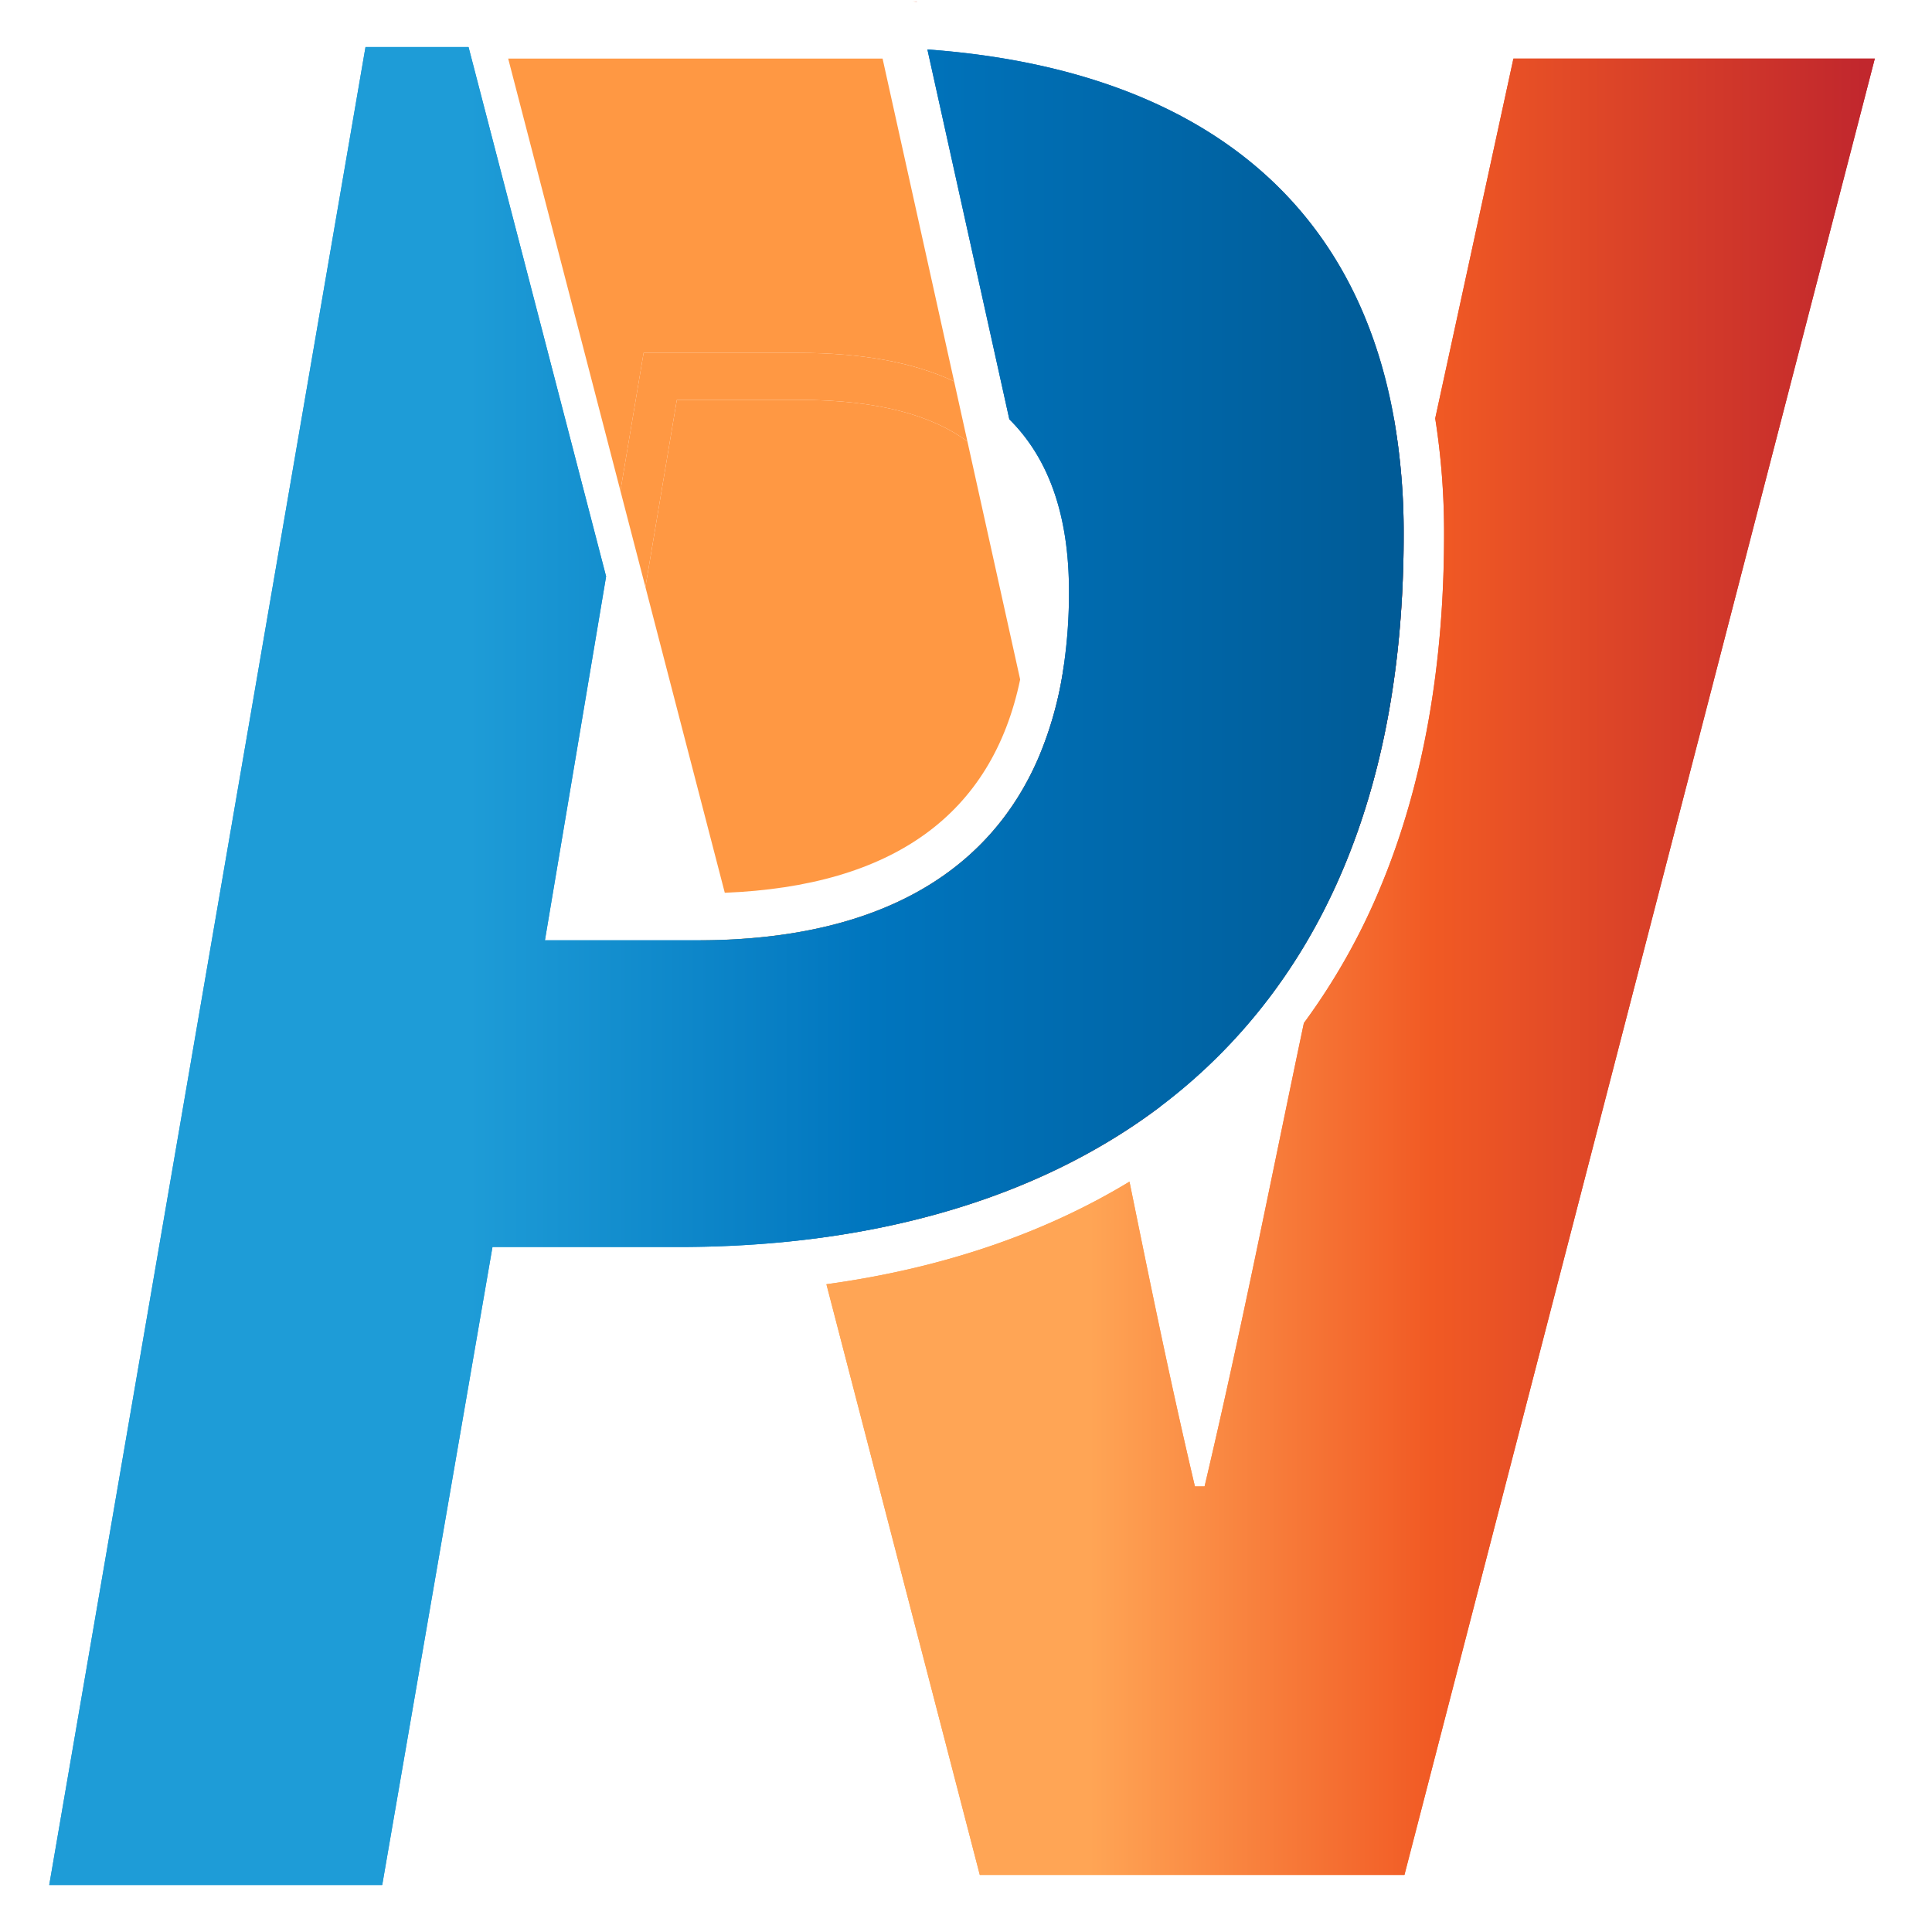 <svg id="Layer_12" data-name="Layer 12" xmlns="http://www.w3.org/2000/svg" xmlns:xlink="http://www.w3.org/1999/xlink" viewBox="0 0 600 600"><defs><style>.cls-1{fill:url(#linear-gradient);}.cls-2{fill:none;}.cls-3{fill:url(#linear-gradient-2);}.cls-4{fill:url(#linear-gradient-3);}.cls-5{fill:url(#linear-gradient-4);}.cls-6{fill:url(#linear-gradient-5);}.cls-7{fill:#ff9843;}.cls-8{fill:url(#linear-gradient-6);}</style><linearGradient id="linear-gradient" x1="905.43" y1="61.89" x2="906.7" y2="61.89" gradientUnits="userSpaceOnUse"><stop offset="0.31" stop-color="#ffa555"/><stop offset="0.61" stop-color="#f15a24"/><stop offset="0.99" stop-color="#c1272d"/></linearGradient><linearGradient id="linear-gradient-2" x1="839.54" y1="357.64" x2="982.41" y2="357.64" xlink:href="#linear-gradient"/><linearGradient id="linear-gradient-3" x1="1015.8" y1="281.65" x2="1057.91" y2="281.65" xlink:href="#linear-gradient"/><linearGradient id="linear-gradient-4" x1="878.65" y1="361.62" x2="1204.23" y2="361.62" xlink:href="#linear-gradient"/><linearGradient id="linear-gradient-5" x1="850.83" y1="361.62" x2="1204.23" y2="361.62" xlink:href="#linear-gradient"/><linearGradient id="linear-gradient-6" x1="637.28" y1="361.39" x2="1057.91" y2="361.39" gradientUnits="userSpaceOnUse"><stop offset="0.31" stop-color="#1e9cd7"/><stop offset="0.61" stop-color="#0075be"/><stop offset="0.99" stop-color="#005b97"/></linearGradient></defs><title>logover2_main</title><path class="cls-1" d="M906.7,61.93c-.42,0-.85-.06-1.27-.07h1.26Z" transform="translate(-621.99 -61.39)"/><path class="cls-2" d="M1222,61.86,1068.37,655.13H917.88l-50.27-193.6q5.58-.55,11-1.31l47.64,183.45h131.87L1204.23,79.58H1092L1067.7,191.32a175.25,175.25,0,0,0-6.69-27.68l22.14-101.78Z" transform="translate(-621.99 -61.39)"/><path class="cls-2" d="M941.43,245.11a132.82,132.82,0,0,1-2.62,27.3l-16.38-73.93C938.5,210.31,941.43,228.45,941.43,245.11Z" transform="translate(-621.99 -61.39)"/><path class="cls-2" d="M1026.91,379.11c-10.12,48-19.17,94.37-30.84,143.9h-3c-7.65-32.46-14-63.55-20.32-94.65q6.56-4,12.7-8.4c.32,1.51.62,3,.93,4.52,3,14.5,6,29.23,9.13,44.17,4.2-19.42,8.15-38.54,12-57.29q1.29-6.25,2.6-12.57A185.58,185.58,0,0,0,1026.91,379.11Z" transform="translate(-621.99 -61.39)"/><path class="cls-3" d="M982.41,405q-6.12,4.63-12.64,8.74C942.32,431.08,910,441.53,875,446c-3.66.47-7.36.88-11.07,1.22l-24.36-93.85q5.79,0,11.29-.34c46.58-2.74,78.53-21.69,93.47-55.9A112.86,112.86,0,0,0,952.37,268l14.94,67.41C972.84,359.08,977.74,382.31,982.41,405Z" transform="translate(-621.99 -61.39)"/><path class="cls-4" d="M1057.91,227.5c0,3.18,0,6.31-.13,9.41-1,40.49-9,74.41-22.27,102.39a181.51,181.51,0,0,1-19.71,32.44q3.78-17.91,7.82-36.23l31.31-143.94A205.86,205.86,0,0,1,1057.91,227.5Z" transform="translate(-621.99 -61.39)"/><path class="cls-5" d="M1204.23,79.58,1058.16,643.67H926.29L878.65,460.22c35.61-4.89,67.37-15.63,94.12-31.86,6.35,31.1,12.67,62.19,20.32,94.65h3c11.67-49.53,20.72-95.86,30.84-143.9a201.06,201.06,0,0,0,24.35-43.55c12.73-31.1,19.19-67.45,19.19-108.06a227.68,227.68,0,0,0-2.75-36.18L1092,79.58Z" transform="translate(-621.99 -61.39)"/><path class="cls-6" d="M1092,79.58,1067.7,191.32a227.68,227.68,0,0,1,2.75,36.18c0,40.61-6.46,77-19.19,108.06a201.06,201.06,0,0,1-24.35,43.55c-10.12,48-19.17,94.37-30.84,143.9h-3c-7.65-32.46-14-63.55-20.32-94.65-26.75,16.23-58.51,27-94.12,31.86l47.64,183.45h131.87L1204.23,79.58Zm-56.5,259.72c13.31-28,21.22-61.9,22.27-102.39Zm-81.21,3-10-45.12c-14.94,34.21-46.89,53.16-93.47,55.9L875,446c35-4.51,67.35-15,94.8-32.33C965,390.23,960,366.62,954.3,342.29Z" transform="translate(-621.99 -61.39)"/><path class="cls-7" d="M938.81,272.41c-8.74,41.91-39.49,64.14-91.73,66.24L822.43,243.7l9.76-58.13h37.9c25.22,0,41.68,5.06,52.34,12.91Z" transform="translate(-621.99 -61.39)"/><path class="cls-8" d="M1054.93,191.57C1041.53,115.74,984.18,82.13,910,76.75l25.45,114.86c12.21,12.11,18.52,29.77,18.52,53.5a157.15,157.15,0,0,1-1.59,22.9,112.86,112.86,0,0,1-8.07,29.16c-14.94,34.21-46.89,53.16-93.47,55.9q-5.51.33-11.29.34H791.22l19-113L767.5,76h-32L637.28,646.8H740.69l34.24-198.14h57.83c10.54,0,20.94-.46,31.14-1.4,3.71-.34,7.41-.75,11.07-1.22,35-4.51,67.35-15,94.8-32.33q6.51-4.09,12.64-8.74a173.37,173.37,0,0,0,33.39-33.23,181.51,181.51,0,0,0,19.71-32.44c13.31-28,21.22-61.9,22.27-102.39.09-3.1.13-6.23.13-9.41A205.86,205.86,0,0,0,1054.93,191.57Z" transform="translate(-621.99 -61.39)"/><path class="cls-2" d="M954,245.11a157.15,157.15,0,0,1-1.59,22.9l-16.93-76.4C947.65,203.72,954,221.38,954,245.11Z" transform="translate(-621.99 -61.39)"/><path class="cls-2" d="M944.3,297.17c-14.94,34.21-46.89,53.16-93.47,55.9l-3.75-14.42c52.24-2.1,83-24.33,91.73-66.24Z" transform="translate(-621.99 -61.39)"/><path class="cls-7" d="M922.43,198.48c-10.66-7.85-27.12-12.91-52.34-12.91h-37.9l-9.76,58.13-7.76-29.87,7.2-42.85h48.22c19.28,0,35.41,2.87,48.21,8.85Z" transform="translate(-621.99 -61.39)"/><path class="cls-2" d="M1070.45,227.5c0,40.61-6.46,77-19.19,108.06a201.06,201.06,0,0,1-24.35,43.55c2.56-12.14,5.19-24.38,7.95-36.82l.65-3c13.31-28,21.22-61.9,22.27-102.39l9.92-45.59A227.68,227.68,0,0,1,1070.45,227.5Z" transform="translate(-621.99 -61.39)"/><path class="cls-2" d="M878.65,460.22q-5.46.75-11,1.31l-3.71-14.27c3.71-.34,7.41-.75,11.07-1.22Z" transform="translate(-621.99 -61.39)"/><path class="cls-2" d="M985.47,420q-6.15,4.43-12.7,8.4-1.49-7.32-3-14.65,6.51-4.09,12.64-8.74Q984,412.52,985.47,420Z" transform="translate(-621.99 -61.39)"/><path class="cls-2" d="M972.77,428.36c-26.75,16.23-58.51,27-94.12,31.86L875,446c35-4.51,67.35-15,94.8-32.33Q971.29,421,972.77,428.36Z" transform="translate(-621.99 -61.39)"/><path class="cls-2" d="M1035.51,339.3l-.65,3c-2.76,12.44-5.39,24.68-7.95,36.82a185.58,185.58,0,0,1-16.76,19.68q2.77-13.38,5.65-27.05A181.51,181.51,0,0,0,1035.51,339.3Z" transform="translate(-621.99 -61.39)"/><path class="cls-2" d="M1057.78,236.91c.09-3.1.13-6.23.13-9.41a205.86,205.86,0,0,0-3-35.93l6.08-27.93a175.25,175.25,0,0,1,6.69,27.68Z" transform="translate(-621.99 -61.39)"/><path class="cls-2" d="M1061,163.64l-6.08,27.93C1041.53,115.74,984.18,82.13,910,76.75L906.7,61.93c45.18,2.61,81.86,14.86,109.23,36.5C1037.1,115.18,1052.16,137,1061,163.64Z" transform="translate(-621.99 -61.39)"/><path class="cls-2" d="M1015.8,371.74q-2.88,13.67-5.65,27.05-5.49,5.63-11.46,10.77Q992.35,415,985.47,420q-1.51-7.45-3.06-15A173.37,173.37,0,0,0,1015.8,371.74Z" transform="translate(-621.99 -61.39)"/><path class="cls-2" d="M863.9,447.26l3.71,14.27a346.39,346.39,0,0,1-34.85,1.72H785.19L751,661.39H622l103.25-600H887.85q9,0,17.58.47H763.83L767.5,76h-32L637.28,646.8H740.69l34.24-198.14h57.83C843.3,448.66,853.7,448.2,863.9,447.26Z" transform="translate(-621.99 -61.39)"/><path class="cls-2" d="M850.83,353.07q-5.51.33-11.29.34l-3.79-14.59h3c2.84,0,5.63-.05,8.35-.17Z" transform="translate(-621.99 -61.39)"/><path class="cls-2" d="M839.54,353.41H791.22l19-113L818,270.31l-11.51,68.51h29.3Z" transform="translate(-621.99 -61.39)"/><path class="cls-2" d="M952.37,268a112.86,112.86,0,0,1-8.07,29.16l-5.49-24.76a132.82,132.82,0,0,0,2.62-27.3c0-16.66-2.93-34.8-19-46.63l-4.13-18.65a60,60,0,0,1,17.14,11.78Z" transform="translate(-621.99 -61.39)"/><polygon class="cls-2" points="200.44 182.31 195.97 208.92 188.21 179.05 192.68 152.44 200.44 182.31"/><path class="cls-2" d="M847.08,338.65c-2.72.12-5.51.17-8.35.17h-3L818,270.31l4.47-26.61Z" transform="translate(-621.99 -61.39)"/><path class="cls-2" d="M910,76.75Q899.15,76,887.85,76H767.5l-3.67-14.12h141.6c.42,0,.85,0,1.27.07Z" transform="translate(-621.99 -61.39)"/><path class="cls-8" d="M1054.93,191.57C1041.53,115.74,984.18,82.13,910,76.75l25.45,114.86c12.21,12.11,18.52,29.77,18.52,53.5a157.15,157.15,0,0,1-1.59,22.9,112.86,112.86,0,0,1-8.07,29.16c-14.94,34.21-46.89,53.16-93.47,55.9q-5.51.33-11.29.34H791.22l19-113L767.5,76h-32L637.28,646.8H740.69l34.24-198.14h57.83c10.54,0,20.94-.46,31.14-1.4,3.71-.34,7.41-.75,11.07-1.22,35-4.51,67.35-15,94.8-32.33q6.51-4.09,12.64-8.74a173.37,173.37,0,0,0,33.39-33.23,181.51,181.51,0,0,0,19.71-32.44c13.31-28,21.22-61.9,22.27-102.39.09-3.1.13-6.23.13-9.41A205.86,205.86,0,0,0,1054.93,191.57Z" transform="translate(-621.99 -61.39)"/><path class="cls-7" d="M918.3,179.83c-12.8-6-28.93-8.85-48.21-8.85H821.87l-7.2,42.85L779.81,79.58H896.08Z" transform="translate(-621.99 -61.39)"/><path class="cls-2" d="M935.44,191.61a60,60,0,0,0-17.14-11.78L896.08,79.58H779.81l34.86,134.25-4.47,26.61L767.5,76H887.85q11.28,0,22.14.77Z" transform="translate(-621.99 -61.39)"/></svg>